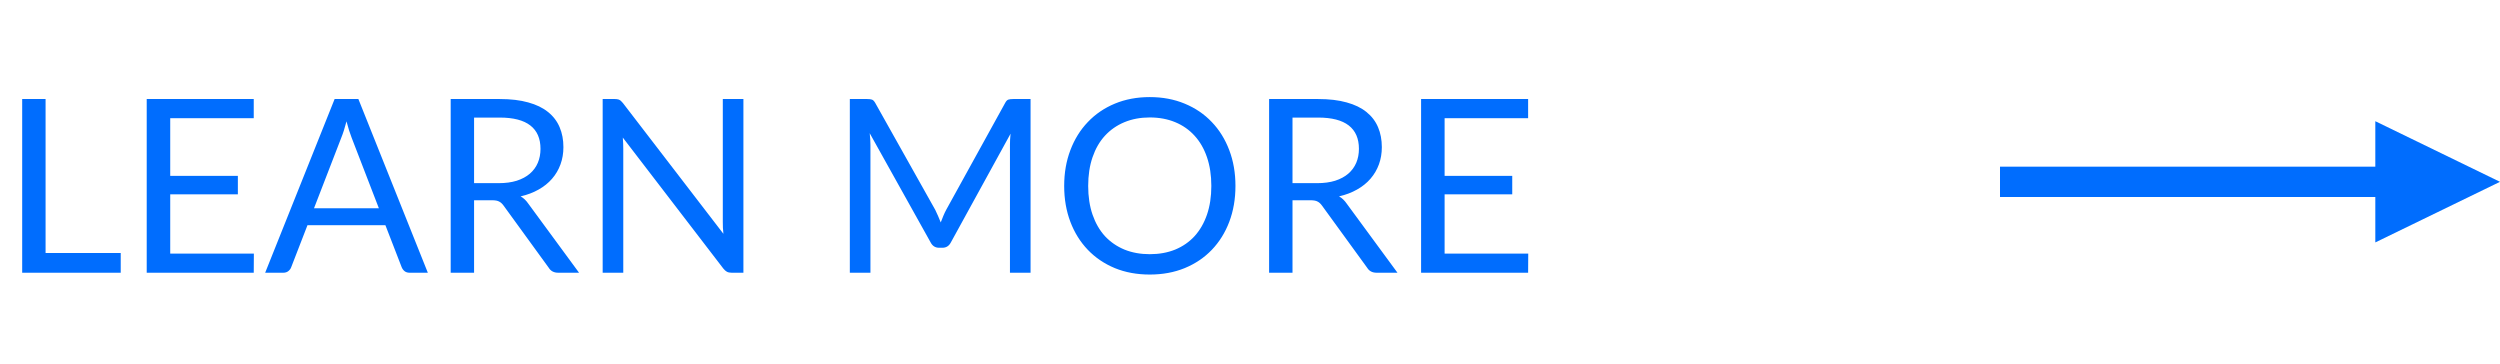 <svg width="165" height="24" viewBox="0 0 165 24" fill="none" xmlns="http://www.w3.org/2000/svg">
<path d="M156.771 11H132V13H156.771V16L165 12L156.771 8V11Z" fill="#006DFE"/>
<path d="M7.968 16.696V18H1.464V6.536H3.008V16.696H7.968ZM16.755 16.736L16.747 18H9.683V6.536H16.747V7.8H11.235V11.608H15.699V12.824H11.235V16.736H16.755ZM25.005 13.744L23.205 9.08C23.152 8.941 23.096 8.781 23.037 8.6C22.979 8.413 22.922 8.216 22.869 8.008C22.757 8.44 22.642 8.8 22.525 9.088L20.725 13.744H25.005ZM28.237 18H27.037C26.898 18 26.787 17.965 26.701 17.896C26.616 17.827 26.552 17.739 26.509 17.632L25.437 14.864H20.293L19.221 17.632C19.189 17.728 19.128 17.813 19.037 17.888C18.947 17.963 18.834 18 18.701 18H17.501L22.085 6.536H23.653L28.237 18ZM32.921 12.088C33.369 12.088 33.764 12.035 34.105 11.928C34.452 11.816 34.74 11.661 34.969 11.464C35.204 11.261 35.38 11.021 35.497 10.744C35.615 10.467 35.673 10.16 35.673 9.824C35.673 9.141 35.449 8.627 35.001 8.28C34.553 7.933 33.881 7.76 32.985 7.76H31.289V12.088H32.921ZM38.217 18H36.841C36.559 18 36.351 17.891 36.217 17.672L33.241 13.576C33.151 13.448 33.052 13.357 32.945 13.304C32.844 13.245 32.684 13.216 32.465 13.216H31.289V18H29.745V6.536H32.985C33.711 6.536 34.337 6.611 34.865 6.76C35.393 6.904 35.828 7.115 36.169 7.392C36.516 7.669 36.772 8.005 36.937 8.4C37.103 8.789 37.185 9.227 37.185 9.712C37.185 10.117 37.121 10.496 36.993 10.848C36.865 11.2 36.679 11.517 36.433 11.8C36.193 12.077 35.897 12.315 35.545 12.512C35.199 12.709 34.804 12.859 34.361 12.96C34.559 13.072 34.729 13.235 34.873 13.448L38.217 18ZM49.065 6.536V18H48.288C48.166 18 48.062 17.979 47.977 17.936C47.897 17.893 47.816 17.821 47.736 17.72L41.105 9.08C41.115 9.213 41.123 9.344 41.129 9.472C41.134 9.6 41.136 9.72 41.136 9.832V18H39.776V6.536H40.577C40.646 6.536 40.705 6.541 40.752 6.552C40.8 6.557 40.843 6.571 40.88 6.592C40.918 6.608 40.955 6.635 40.992 6.672C41.03 6.704 41.07 6.747 41.112 6.8L47.745 15.432C47.734 15.293 47.723 15.16 47.712 15.032C47.707 14.899 47.705 14.773 47.705 14.656V6.536H49.065ZM68.017 6.536V18H66.657V9.576C66.657 9.464 66.66 9.344 66.665 9.216C66.676 9.088 66.686 8.957 66.697 8.824L62.761 15.992C62.638 16.232 62.452 16.352 62.201 16.352H61.977C61.726 16.352 61.54 16.232 61.417 15.992L57.401 8.792C57.433 9.075 57.449 9.336 57.449 9.576V18H56.089V6.536H57.233C57.372 6.536 57.478 6.549 57.553 6.576C57.628 6.603 57.7 6.677 57.769 6.8L61.729 13.856C61.793 13.984 61.854 14.117 61.913 14.256C61.977 14.395 62.036 14.536 62.089 14.68C62.142 14.536 62.198 14.395 62.257 14.256C62.316 14.112 62.38 13.976 62.449 13.848L66.337 6.8C66.401 6.677 66.47 6.603 66.545 6.576C66.625 6.549 66.734 6.536 66.873 6.536H68.017ZM81.54 12.272C81.54 13.131 81.404 13.92 81.132 14.64C80.86 15.355 80.476 15.971 79.98 16.488C79.484 17.005 78.887 17.408 78.188 17.696C77.495 17.979 76.727 18.12 75.884 18.12C75.042 18.12 74.274 17.979 73.58 17.696C72.887 17.408 72.292 17.005 71.796 16.488C71.3 15.971 70.916 15.355 70.644 14.64C70.372 13.92 70.236 13.131 70.236 12.272C70.236 11.413 70.372 10.627 70.644 9.912C70.916 9.192 71.3 8.573 71.796 8.056C72.292 7.533 72.887 7.128 73.58 6.84C74.274 6.552 75.042 6.408 75.884 6.408C76.727 6.408 77.495 6.552 78.188 6.84C78.887 7.128 79.484 7.533 79.98 8.056C80.476 8.573 80.86 9.192 81.132 9.912C81.404 10.627 81.54 11.413 81.54 12.272ZM79.948 12.272C79.948 11.568 79.852 10.936 79.66 10.376C79.468 9.816 79.196 9.344 78.844 8.96C78.492 8.571 78.066 8.272 77.564 8.064C77.063 7.856 76.503 7.752 75.884 7.752C75.271 7.752 74.714 7.856 74.212 8.064C73.711 8.272 73.282 8.571 72.924 8.96C72.572 9.344 72.3 9.816 72.108 10.376C71.916 10.936 71.82 11.568 71.82 12.272C71.82 12.976 71.916 13.608 72.108 14.168C72.3 14.723 72.572 15.195 72.924 15.584C73.282 15.968 73.711 16.264 74.212 16.472C74.714 16.675 75.271 16.776 75.884 16.776C76.503 16.776 77.063 16.675 77.564 16.472C78.066 16.264 78.492 15.968 78.844 15.584C79.196 15.195 79.468 14.723 79.66 14.168C79.852 13.608 79.948 12.976 79.948 12.272ZM86.937 12.088C87.385 12.088 87.779 12.035 88.121 11.928C88.468 11.816 88.755 11.661 88.985 11.464C89.219 11.261 89.395 11.021 89.513 10.744C89.63 10.467 89.689 10.16 89.689 9.824C89.689 9.141 89.465 8.627 89.017 8.28C88.569 7.933 87.897 7.76 87.001 7.76H85.305V12.088H86.937ZM92.233 18H90.857C90.574 18 90.366 17.891 90.233 17.672L87.257 13.576C87.166 13.448 87.067 13.357 86.961 13.304C86.859 13.245 86.7 13.216 86.481 13.216H85.305V18H83.761V6.536H87.001C87.726 6.536 88.353 6.611 88.881 6.76C89.409 6.904 89.844 7.115 90.185 7.392C90.531 7.669 90.787 8.005 90.953 8.4C91.118 8.789 91.201 9.227 91.201 9.712C91.201 10.117 91.137 10.496 91.009 10.848C90.881 11.2 90.694 11.517 90.449 11.8C90.209 12.077 89.913 12.315 89.561 12.512C89.214 12.709 88.82 12.859 88.377 12.96C88.574 13.072 88.745 13.235 88.889 13.448L92.233 18ZM100.864 16.736L100.856 18H93.792V6.536H100.856V7.8H95.344V11.608H99.808V12.824H95.344V16.736H100.864Z" fill="#006DFE"/>
</svg>
